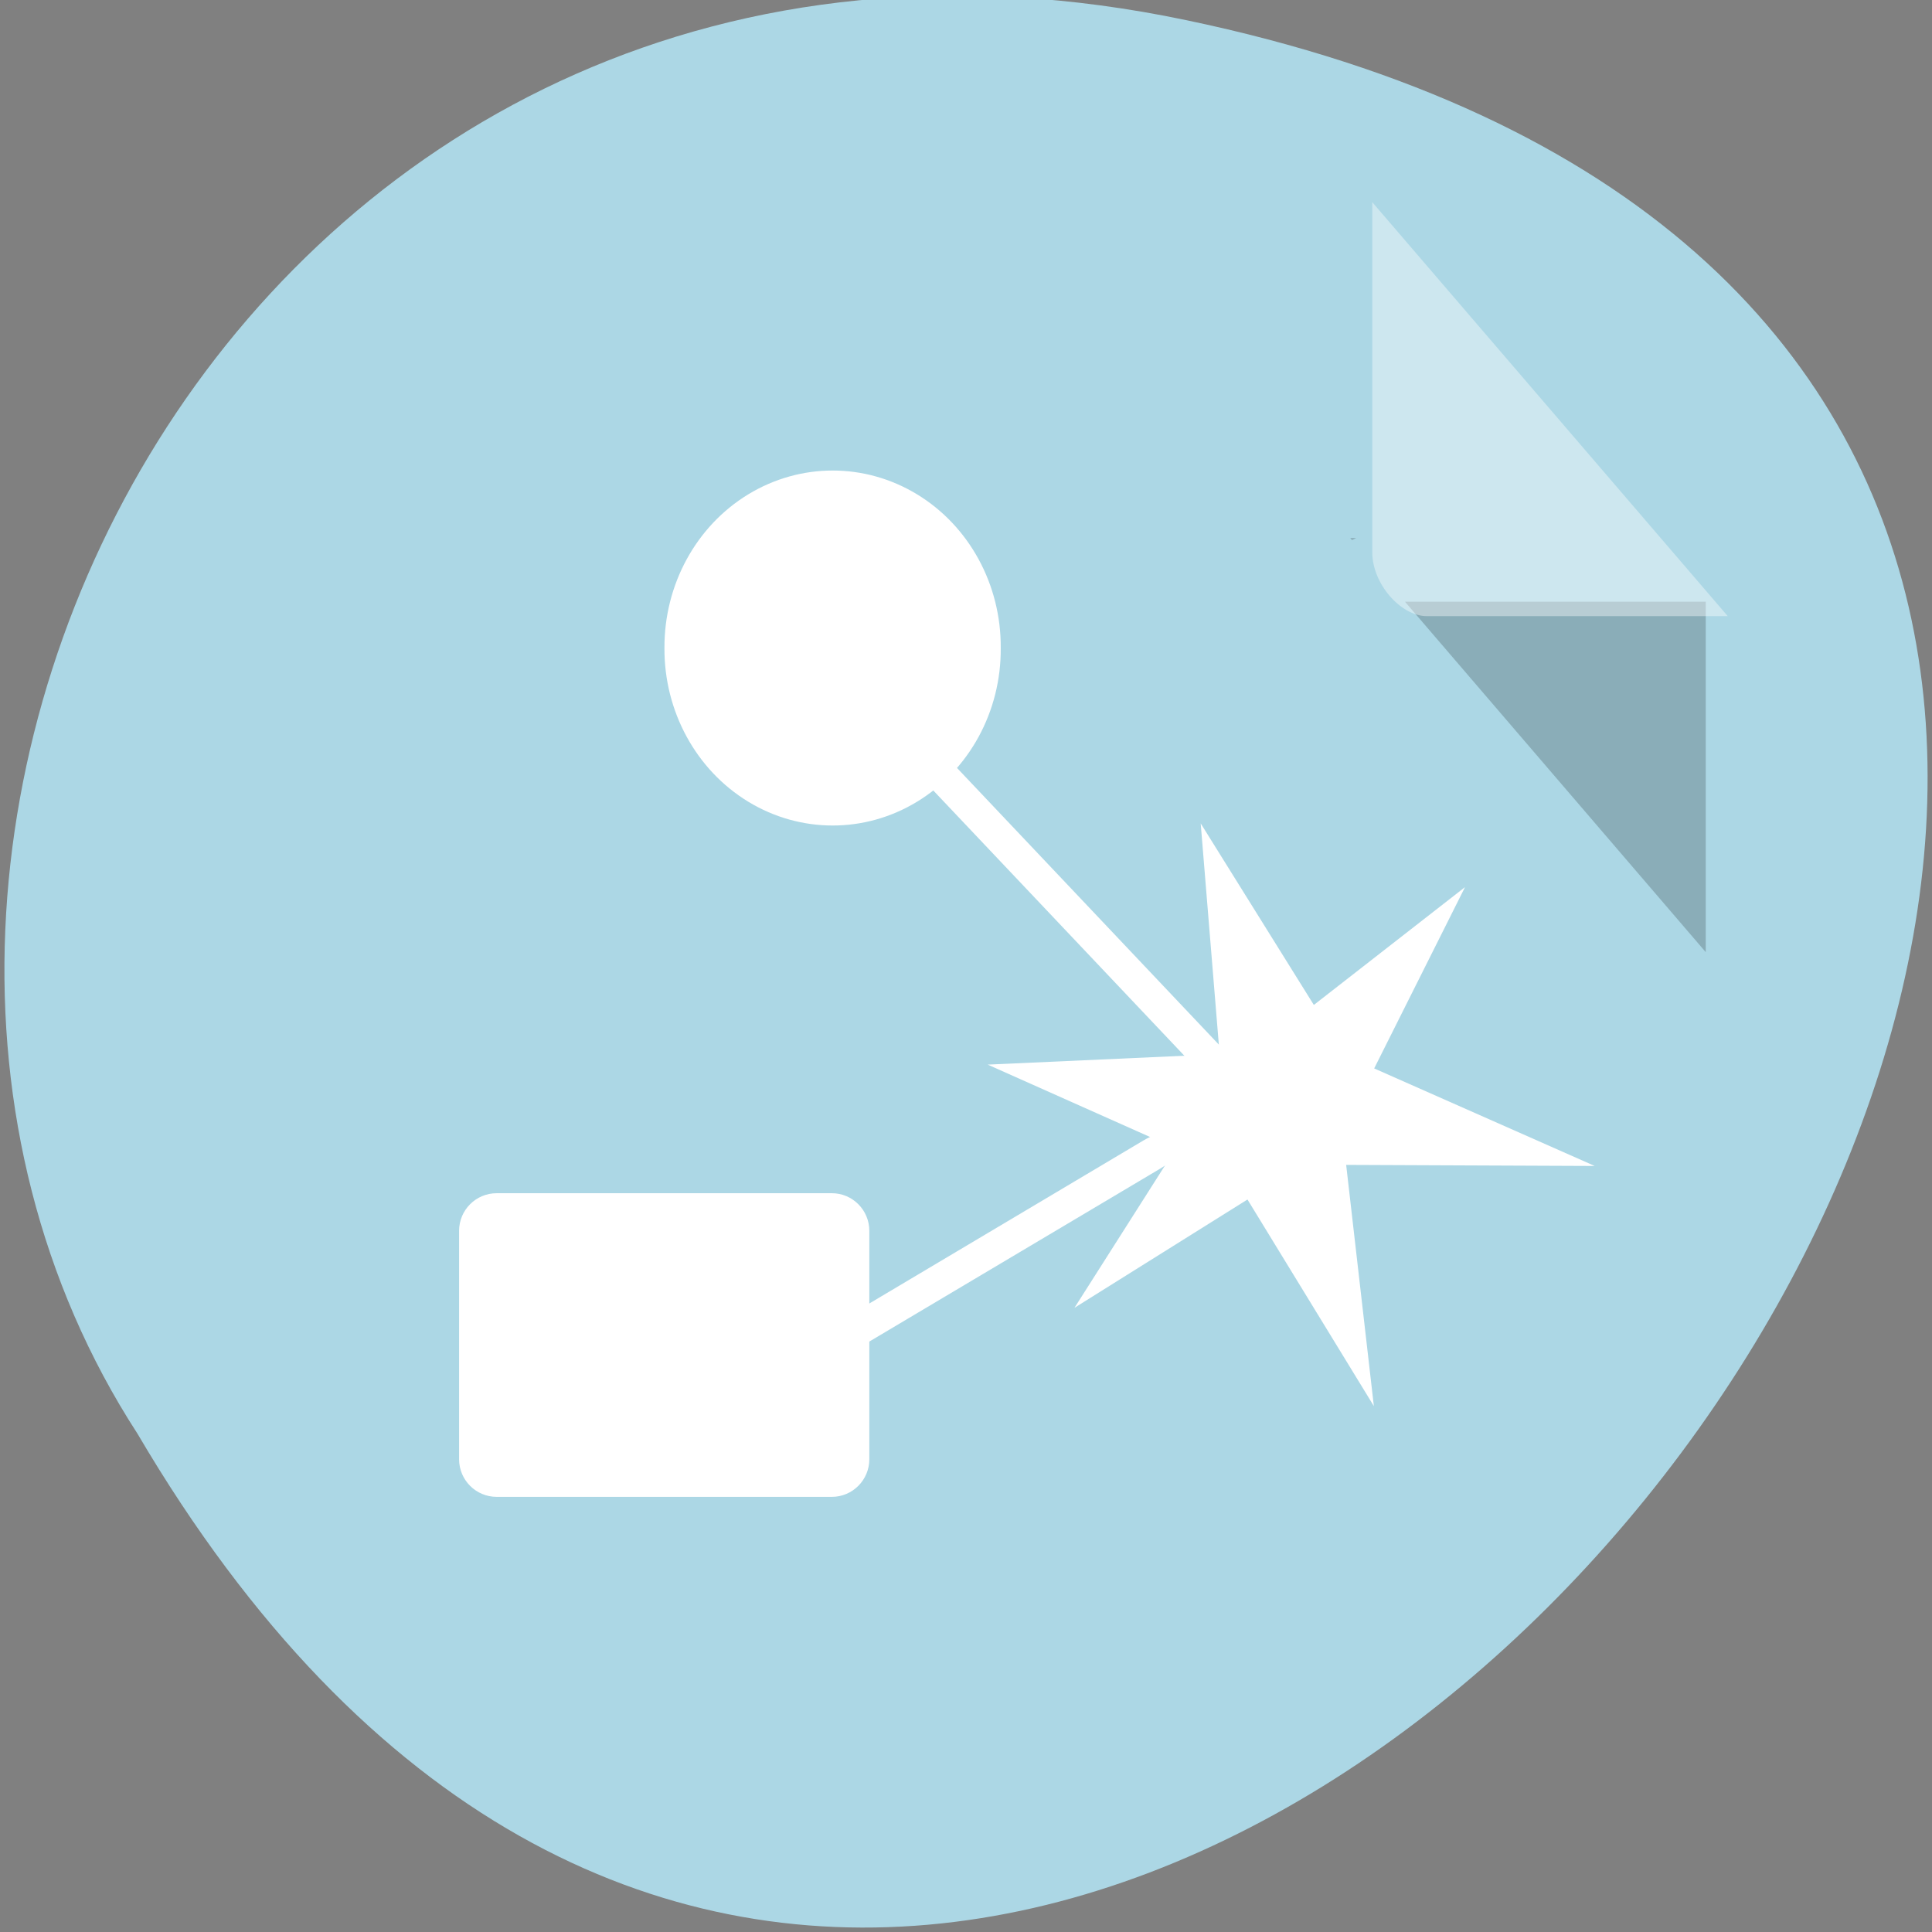 <svg xmlns="http://www.w3.org/2000/svg" viewBox="0 0 48 48"><rect x="0" y="0" width="48" height="48" fill="#808080" stroke="none"/><path d="m 29.469 0.5 c 44.777 9.371 -3.293 73.848 -26.055 35.117 c -9.754 -15.047 3.023 -39.938 26.055 -35.117" style="fill:#acd7e5"/><g style="fill:#fff"><path d="m 12.34 29.645 h 8.328 c 0.512 0 0.93 0.418 0.93 0.934 v 5.676 c 0 0.516 -0.418 0.934 -0.93 0.934 h -8.328 c -0.516 0 -0.934 -0.418 -0.934 -0.934 v -5.676 c 0 -0.516 0.418 -0.934 0.934 -0.934"/><path d="m 24.863 16.102 c 0.012 1.57 -0.781 3.027 -2.078 3.816 c -1.297 0.789 -2.898 0.789 -4.195 0 c -1.297 -0.789 -2.09 -2.246 -2.082 -3.816 c -0.008 -1.574 0.785 -3.031 2.082 -3.82 c 1.297 -0.789 2.898 -0.789 4.195 0 c 1.297 0.789 2.09 2.246 2.078 3.82"/><path d="m 26.695 32.492 l 3.652 -5.742 l -0.516 -6.293 l 3.598 5.773 l 6.191 2.738 l -7.246 -0.031"/><path d="m 34.133 34.934 l -3.539 -5.785 l -6.055 -2.699 l 6.582 -0.297 l 5.277 -4.113 l -3.047 6.082"/><path d="m 21.551 17.324 c 0.164 -0.156 0.582 0.023 0.938 0.395 l 8.086 8.543 c 0.355 0.375 0.508 0.801 0.348 0.957 c -0.164 0.156 -0.582 -0.023 -0.938 -0.398 l -8.086 -8.543 c -0.355 -0.371 -0.512 -0.801 -0.348 -0.953"/><path d="m 17.703 35.172 c -0.117 -0.191 0.148 -0.562 0.594 -0.824 l 10.109 -6.012 c 0.445 -0.262 0.895 -0.32 1.012 -0.125 c 0.113 0.191 -0.152 0.562 -0.594 0.824 l -10.113 6.012 c -0.441 0.262 -0.895 0.32 -1.008 0.125"/></g><path d="m 33.547 13.367 l 0.043 0.051 l 0.105 -0.051 m 1.211 1.582 l 7.473 8.707 v -8.707" style="fill-opacity:0.196"/><path d="m 34.094 5.023 l 8.832 10.285 h -7.473 c -0.66 0 -1.359 -0.812 -1.359 -1.582" style="fill:#fff;fill-opacity:0.392"/></svg>